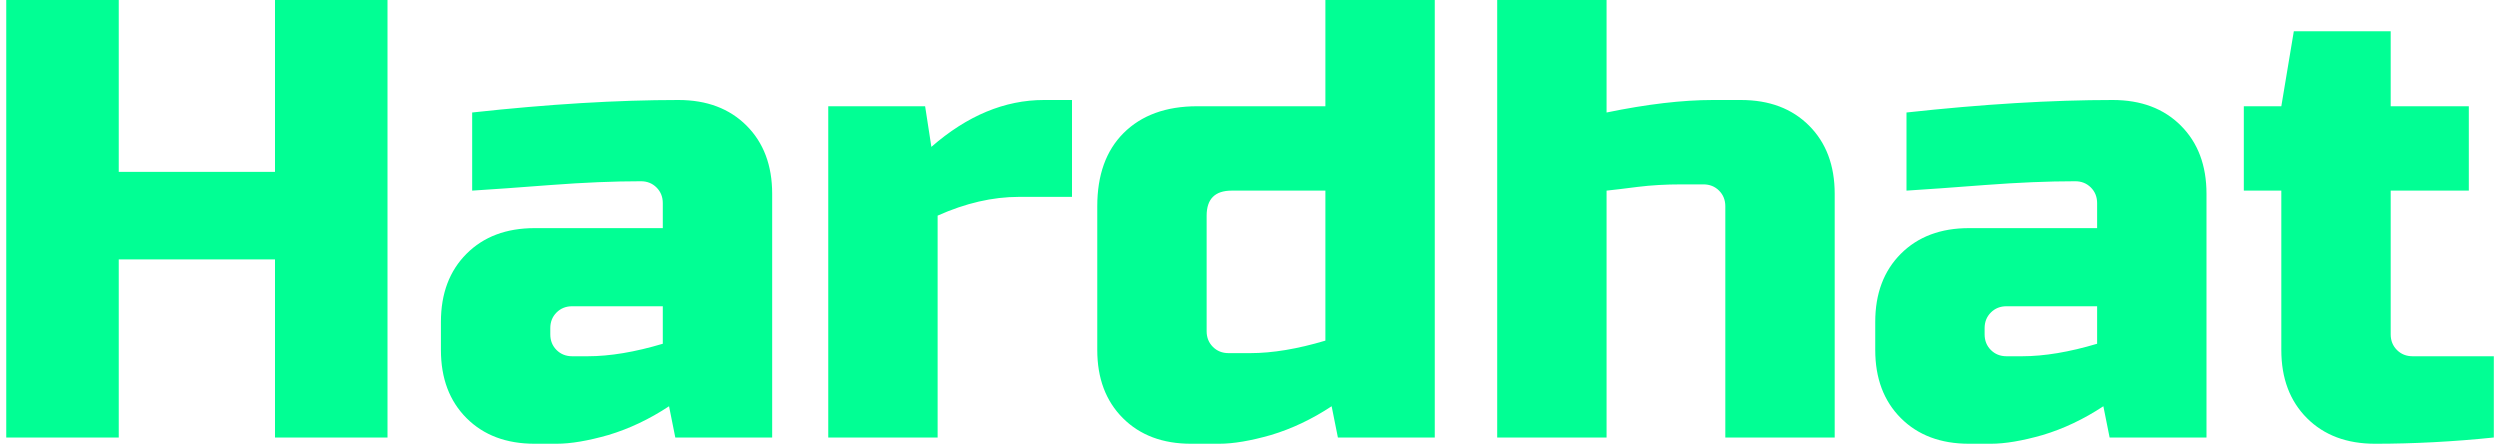 <svg width="320" height="57" viewBox="0 0 320 57" fill="none" xmlns="http://www.w3.org/2000/svg">
<path d="M49.6 56H35.2V33.2H15.2V56H0.8V-3.8147e-06H15.2V22H35.2V-3.8147e-06H49.6V56ZM75.237 45.6C78.064 45.6 81.264 45.067 84.838 44V39.2H73.237C72.438 39.2 71.771 39.467 71.237 40C70.704 40.533 70.438 41.2 70.438 42V42.8C70.438 43.6 70.704 44.267 71.237 44.8C71.771 45.333 72.438 45.6 73.237 45.6H75.237ZM60.438 14.4C70.198 13.333 78.998 12.8 86.838 12.8C90.464 12.8 93.371 13.893 95.558 16.08C97.744 18.267 98.838 21.173 98.838 24.8V56H86.438L85.638 52C83.131 53.653 80.544 54.88 77.877 55.68C75.264 56.427 73.051 56.8 71.237 56.8H68.438C64.811 56.8 61.904 55.707 59.718 53.52C57.531 51.333 56.438 48.427 56.438 44.8V41.2C56.438 37.573 57.531 34.667 59.718 32.48C61.904 30.293 64.811 29.2 68.438 29.2H84.838V26C84.838 25.2 84.571 24.533 84.037 24C83.504 23.467 82.838 23.2 82.037 23.2C78.571 23.2 74.731 23.36 70.517 23.68C66.358 24 62.998 24.24 60.438 24.4V14.4ZM130.416 25.2C127.056 25.2 123.589 26 120.016 27.6V56H106.016V13.6H118.416L119.216 18.8C123.802 14.8 128.602 12.8 133.616 12.8H137.216V25.2H130.416ZM171.25 56L170.45 52C167.943 53.653 165.357 54.88 162.69 55.68C160.077 56.427 157.863 56.8 156.05 56.8H152.45C148.823 56.8 145.917 55.707 143.73 53.52C141.543 51.333 140.45 48.427 140.45 44.8V26.4C140.45 22.4 141.57 19.28 143.81 17.04C146.103 14.747 149.25 13.6 153.25 13.6H169.65V-3.8147e-06H183.65V56H171.25ZM160.05 45.2C162.877 45.2 166.077 44.667 169.65 43.6V24.4H157.65C155.517 24.4 154.45 25.467 154.45 27.6V42.4C154.45 43.2 154.717 43.867 155.25 44.4C155.783 44.933 156.45 45.2 157.25 45.2H160.05ZM205.641 14.4C210.814 13.333 215.347 12.8 219.241 12.8H222.841C226.467 12.8 229.374 13.893 231.561 16.08C233.747 18.267 234.841 21.173 234.841 24.8V56H220.841V26.4C220.841 25.6 220.574 24.933 220.041 24.4C219.507 23.867 218.841 23.6 218.041 23.6H215.241C213.214 23.6 211.347 23.707 209.641 23.92C207.987 24.133 206.654 24.293 205.641 24.4V56H191.641V-3.8147e-06H205.641V14.4ZM258.831 45.6C261.658 45.6 264.858 45.067 268.431 44V39.2H256.831C256.031 39.2 255.365 39.467 254.831 40C254.298 40.533 254.031 41.2 254.031 42V42.8C254.031 43.6 254.298 44.267 254.831 44.8C255.365 45.333 256.031 45.6 256.831 45.6H258.831ZM244.031 14.4C253.791 13.333 262.591 12.8 270.431 12.8C274.058 12.8 276.965 13.893 279.151 16.08C281.338 18.267 282.431 21.173 282.431 24.8V56H270.031L269.231 52C266.725 53.653 264.138 54.88 261.471 55.68C258.858 56.427 256.645 56.8 254.831 56.8H252.031C248.405 56.8 245.498 55.707 243.311 53.52C241.125 51.333 240.031 48.427 240.031 44.8V41.2C240.031 37.573 241.125 34.667 243.311 32.48C245.498 30.293 248.405 29.2 252.031 29.2H268.431V26C268.431 25.2 268.165 24.533 267.631 24C267.098 23.467 266.431 23.2 265.631 23.2C262.165 23.2 258.325 23.36 254.111 23.68C249.951 24 246.591 24.24 244.031 24.4V14.4ZM319.209 56C314.036 56.533 308.969 56.8 304.009 56.8C300.383 56.8 297.476 55.707 295.289 53.52C293.103 51.333 292.009 48.427 292.009 44.8V24.4H287.209V13.6H292.009L293.609 4H306.009V13.6H316.009V24.4H306.009V42.8C306.009 43.6 306.276 44.267 306.809 44.8C307.343 45.333 308.009 45.6 308.809 45.6H319.209V56Z" fill="#01FF94"/>
</svg>
